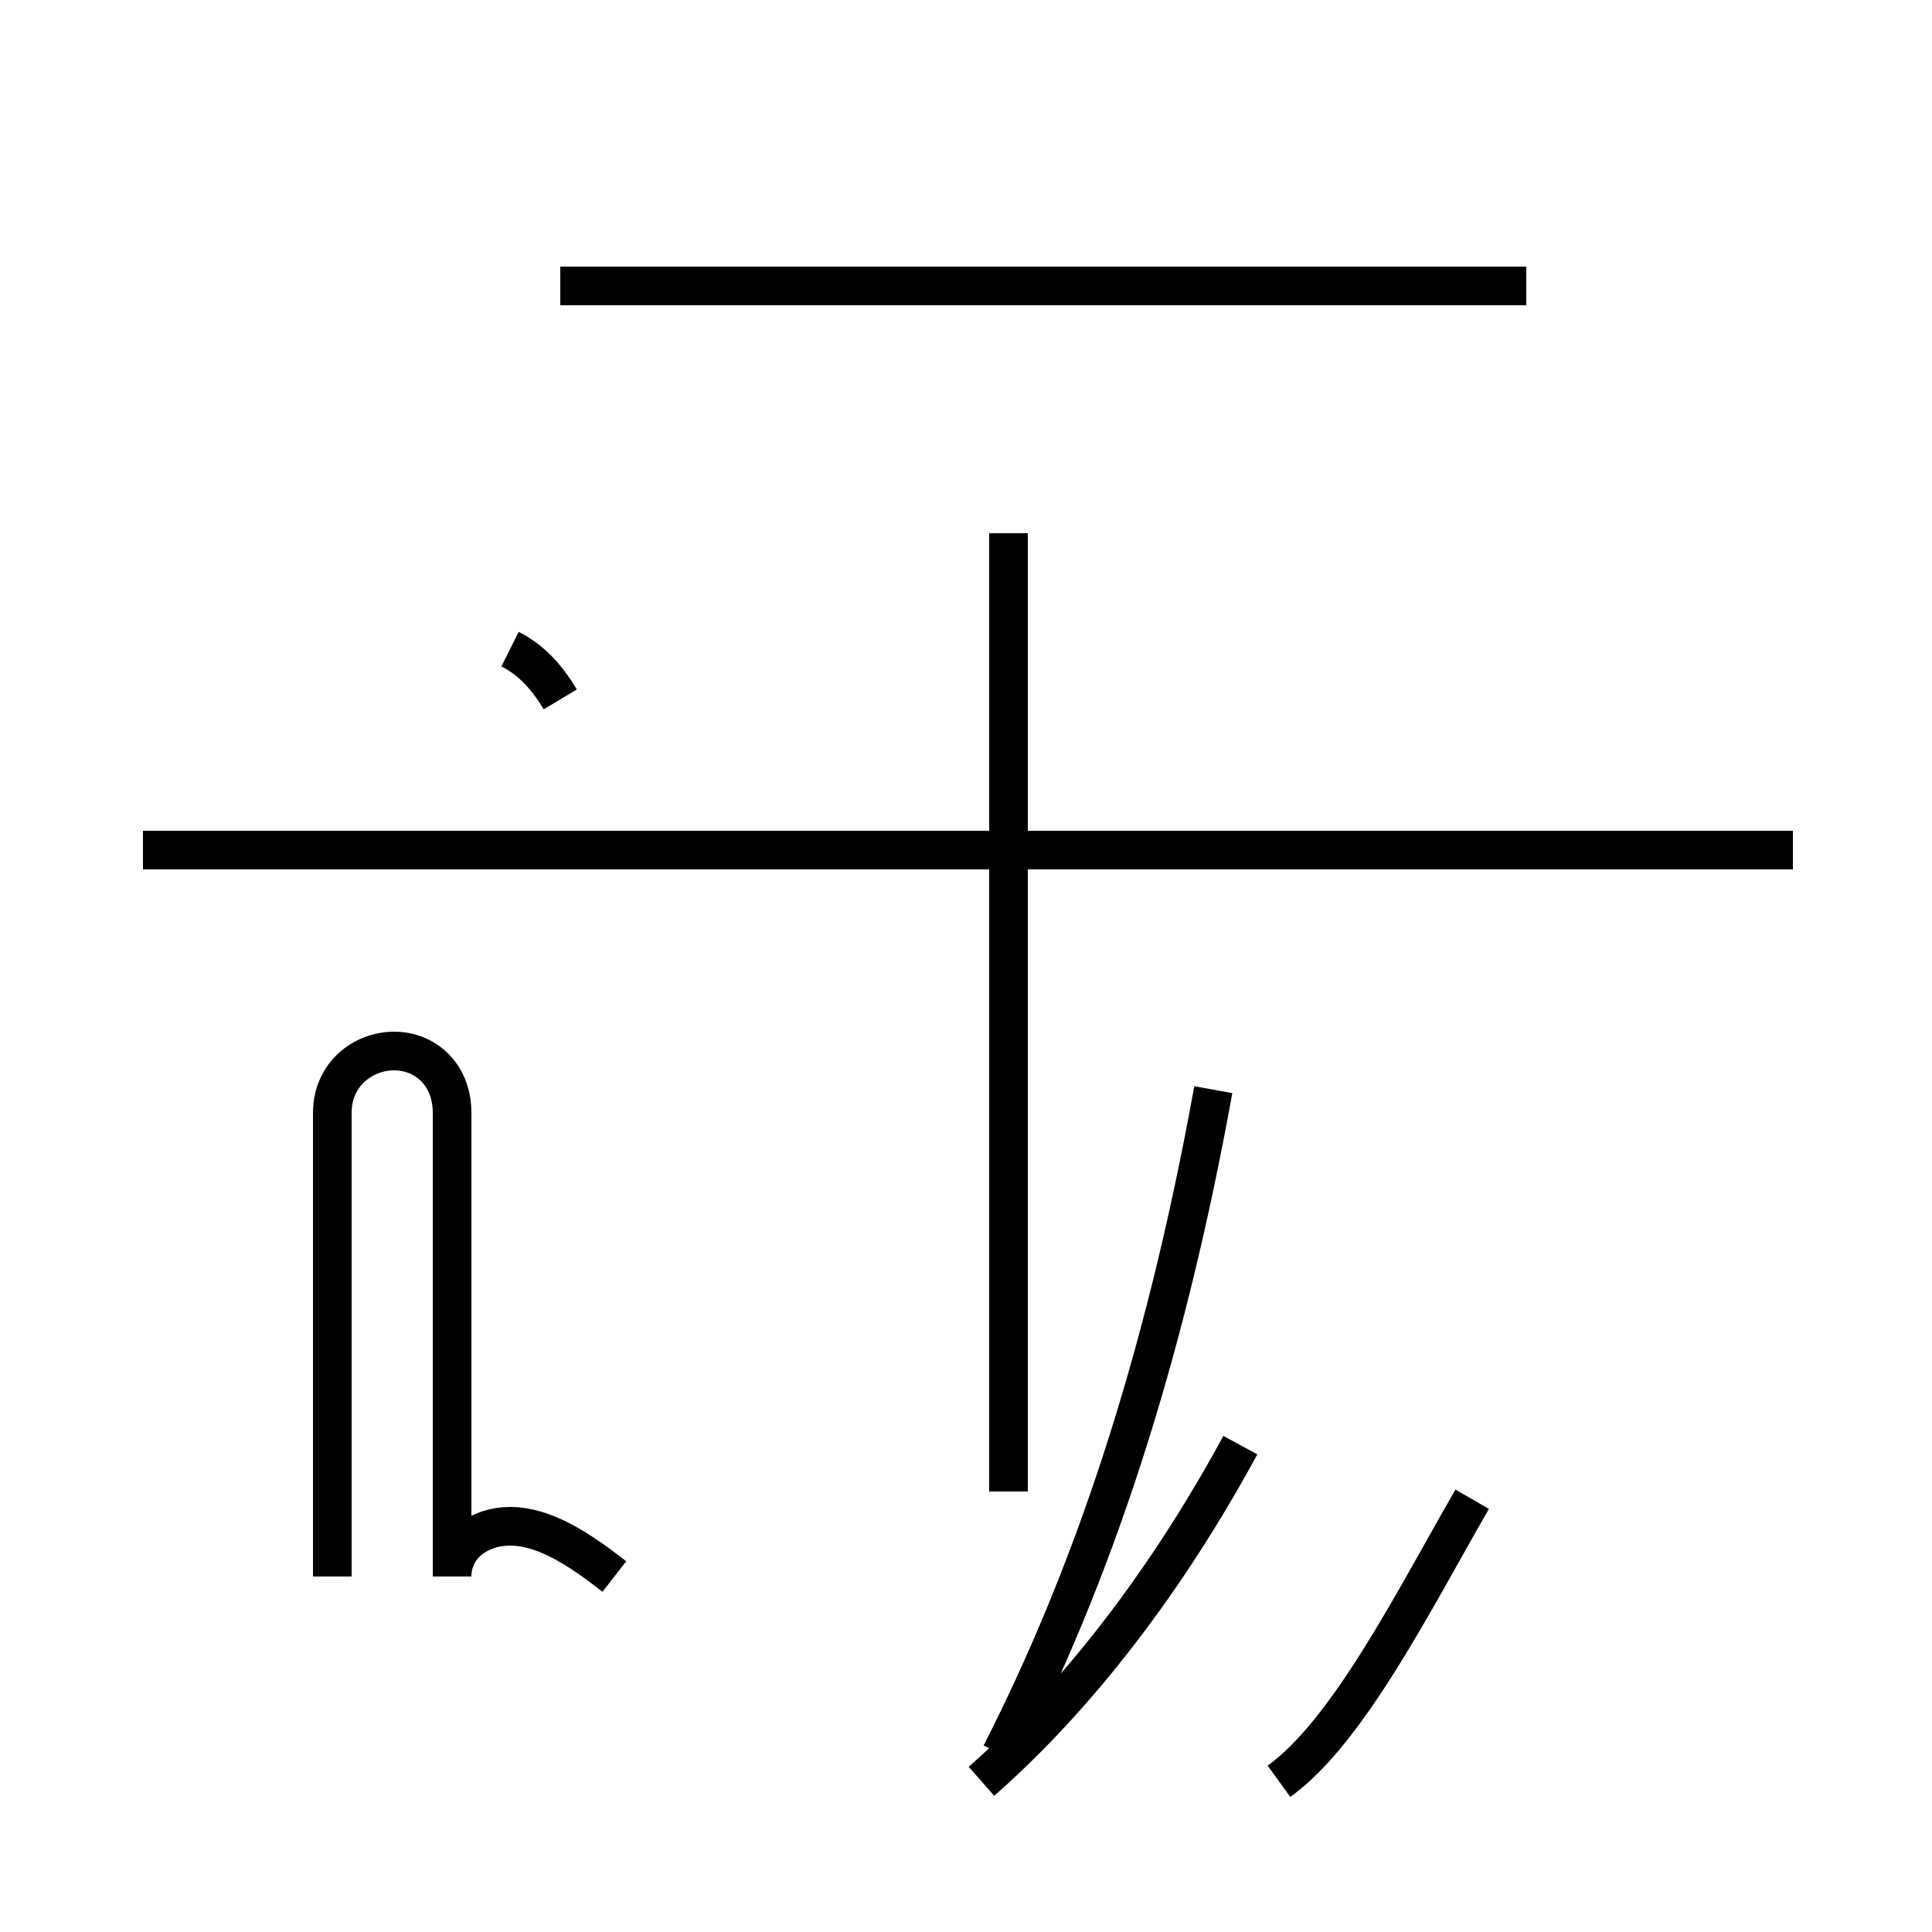 <?xml version='1.0' encoding='utf8'?>
<svg viewBox="0.0 -44.0 50.0 50.0" version="1.1" xmlns="http://www.w3.org/2000/svg">
<rect x="0.0" y="-44.0" width="50.0" height="50.0" fill="#808080" stroke="none"/>
<rect x="-1000" y="-1000" width="2000" height="2000" stroke="white" fill="white"/>
<g style="fill:none; stroke:#000000;  stroke-width:1">
<path d="M 15.9 3.2 C 15.0 3.9 14.1 4.5 13.2 4.5 C 12.4 4.5 11.7 4.0 11.7 3.2 L 11.7 15.2 C 11.7 16.2 11.0 16.8 10.2 16.8 C 9.4 16.8 8.6 16.2 8.6 15.2 L 8.6 3.2 M 14.5 25.9 C 14.2 26.4 13.8 26.9 13.2 27.2 M 26.1 5.4 L 26.1 30.2 M 39.5 36.6 L 14.5 36.6 M 46.4 22.0 L 3.7 22.0 M 25.9 -1.4 C 28.2 3.1 30.1 8.6 31.4 15.8 M 33.1 -2.1 C 34.9 -0.8 36.6 2.6 38.1 5.2 M 25.4 -2.1 C 27.9 0.1 30.2 3.1 32.1 6.6 M 45.4 22.0 L 3.7 22.0 " transform="scale(1, -1)" />
</g>
</svg>